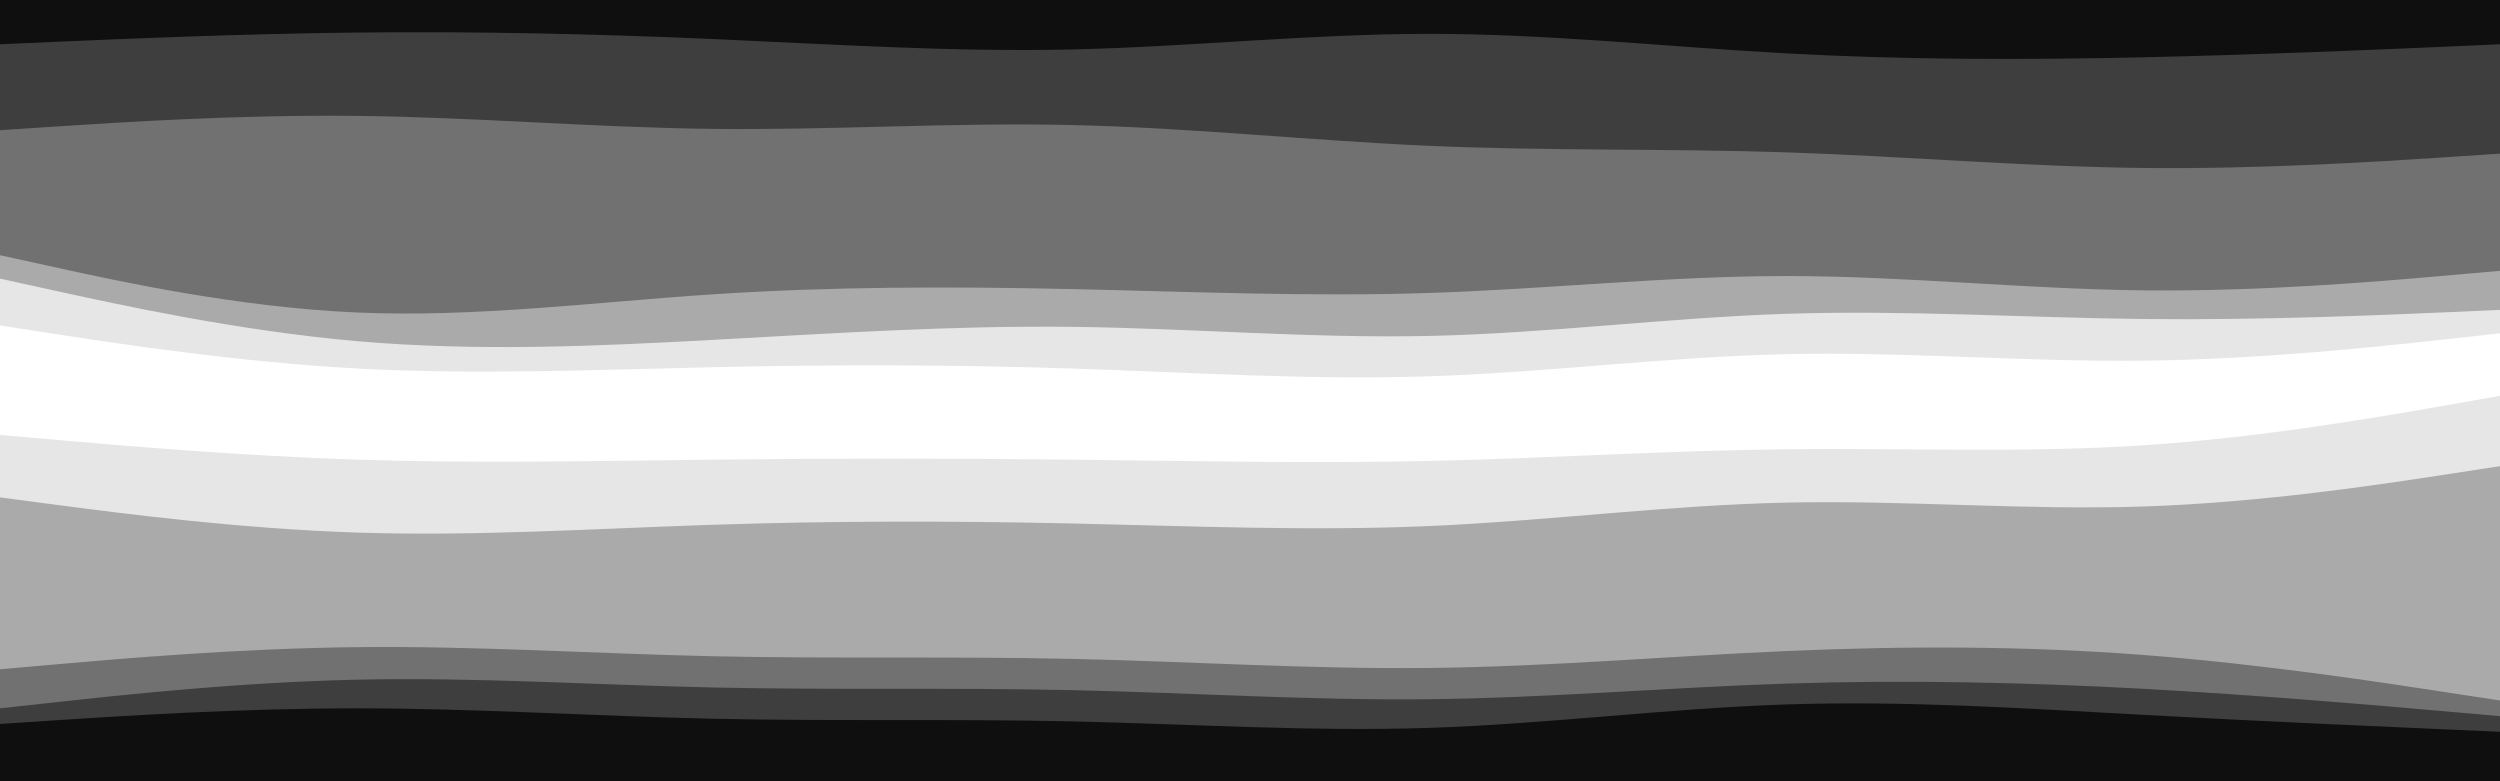 <svg id="visual" viewBox="0 0 960 300" width="960" height="300" xmlns="http://www.w3.org/2000/svg" xmlns:xlink="http://www.w3.org/1999/xlink" version="1.1"><rect x="0" y="0" width="960" height="300" fill="#808080" stroke="none"/><path d="M0 19L22.8 18C45.7 17 91.3 15 137 14.5C182.7 14 228.3 15 274 17C319.7 19 365.3 22 411.2 21C457 20 503 15 548.8 15C594.7 15 640.3 20 686 22.5C731.7 25 777.3 25 823 24C868.7 23 914.3 21 937.2 20L960 19L960 0L937.2 0C914.3 0 868.7 0 823 0C777.3 0 731.7 0 686 0C640.3 0 594.7 0 548.8 0C503 0 457 0 411.2 0C365.3 0 319.7 0 274 0C228.3 0 182.7 0 137 0C91.3 0 45.7 0 22.8 0L0 0Z" fill="#0f0f10"></path><path d="M0 52L22.8 50.5C45.7 49 91.3 46 137 46.5C182.7 47 228.3 51 274 51.5C319.7 52 365.3 49 411.2 50C457 51 503 56 548.8 58C594.7 60 640.3 59 686 60.5C731.7 62 777.3 66 823 66.5C868.7 67 914.3 64 937.2 62.5L960 61L960 17L937.2 18C914.3 19 868.7 21 823 22C777.3 23 731.7 23 686 20.5C640.3 18 594.7 13 548.8 13C503 13 457 18 411.2 19C365.3 20 319.7 17 274 15C228.3 13 182.7 12 137 12.5C91.3 13 45.7 15 22.8 16L0 17Z" fill="#3e3e3e"></path><path d="M0 100L22.8 105C45.7 110 91.3 120 137 122C182.7 124 228.3 118 274 115C319.7 112 365.3 112 411.2 113C457 114 503 116 548.8 114.5C594.7 113 640.3 108 686 108C731.7 108 777.3 113 823 113.5C868.7 114 914.3 110 937.2 108L960 106L960 59L937.2 60.5C914.3 62 868.7 65 823 64.5C777.3 64 731.7 60 686 58.5C640.3 57 594.7 58 548.8 56C503 54 457 49 411.2 48C365.3 47 319.7 50 274 49.5C228.3 49 182.7 45 137 44.5C91.3 44 45.7 47 22.8 48.5L0 50Z" fill="#717172"></path><path d="M0 109L22.8 114C45.7 119 91.3 129 137 133C182.7 137 228.3 135 274 132.5C319.7 130 365.3 127 411.2 127.5C457 128 503 132 548.8 131C594.7 130 640.3 124 686 122.5C731.7 121 777.3 124 823 124.5C868.7 125 914.3 123 937.2 122L960 121L960 104L937.2 106C914.3 108 868.7 112 823 111.5C777.3 111 731.7 106 686 106C640.3 106 594.7 111 548.8 112.5C503 114 457 112 411.2 111C365.3 110 319.7 110 274 113C228.3 116 182.7 122 137 120C91.3 118 45.7 108 22.8 103L0 98Z" fill="#aaaaaa"></path><path d="M0 127L22.8 130.5C45.7 134 91.3 141 137 143.5C182.7 146 228.3 144 274 143C319.7 142 365.3 142 411.2 143.5C457 145 503 148 548.8 146.5C594.7 145 640.3 139 686 138C731.7 137 777.3 141 823 140.5C868.7 140 914.3 135 937.2 132.5L960 130L960 119L937.2 120C914.3 121 868.7 123 823 122.5C777.3 122 731.7 119 686 120.5C640.3 122 594.7 128 548.8 129C503 130 457 126 411.2 125.5C365.3 125 319.7 128 274 130.5C228.3 133 182.7 135 137 131C91.3 127 45.7 117 22.8 112L0 107Z" fill="#e6e6e6"></path><path d="M0 151L22.8 154C45.7 157 91.3 163 137 165.5C182.7 168 228.3 167 274 166.5C319.7 166 365.3 166 411.2 167C457 168 503 170 548.8 168.5C594.7 167 640.3 162 686 161C731.7 160 777.3 163 823 161C868.7 159 914.3 152 937.2 148.5L960 145L960 128L937.2 130.5C914.3 133 868.7 138 823 138.5C777.3 139 731.7 135 686 136C640.3 137 594.7 143 548.8 144.5C503 146 457 143 411.2 141.5C365.3 140 319.7 140 274 141C228.3 142 182.7 144 137 141.5C91.3 139 45.7 132 22.8 128.5L0 125Z" fill="#ffffff"></path><path d="M0 169L22.8 171C45.7 173 91.3 177 137 178.5C182.7 180 228.3 179 274 178.5C319.7 178 365.3 178 411.2 178.5C457 179 503 180 548.8 179C594.7 178 640.3 175 686 174.5C731.7 174 777.3 176 823 173C868.7 170 914.3 162 937.2 158L960 154L960 143L937.2 146.5C914.3 150 868.7 157 823 159C777.3 161 731.7 158 686 159C640.3 160 594.7 165 548.8 166.5C503 168 457 166 411.2 165C365.3 164 319.7 164 274 164.5C228.3 165 182.7 166 137 163.5C91.3 161 45.7 155 22.8 152L0 149Z" fill="#ffffff"></path><path d="M0 193L22.8 196C45.7 199 91.3 205 137 206.5C182.7 208 228.3 205 274 203.5C319.7 202 365.3 202 411.2 203C457 204 503 206 548.8 204C594.7 202 640.3 196 686 195C731.7 194 777.3 198 823 196.5C868.7 195 914.3 188 937.2 184.5L960 181L960 152L937.2 156C914.3 160 868.7 168 823 171C777.3 174 731.7 172 686 172.5C640.3 173 594.7 176 548.8 177C503 178 457 177 411.2 176.5C365.3 176 319.7 176 274 176.5C228.3 177 182.7 178 137 176.5C91.3 175 45.7 171 22.8 169L0 167Z" fill="#e6e6e6"></path><path d="M0 259L22.8 257C45.7 255 91.3 251 137 250.5C182.7 250 228.3 253 274 254C319.7 255 365.3 254 411.2 255C457 256 503 259 548.8 258.5C594.7 258 640.3 254 686 252C731.7 250 777.3 250 823 253.5C868.7 257 914.3 264 937.2 267.5L960 271L960 179L937.2 182.5C914.3 186 868.7 193 823 194.5C777.3 196 731.7 192 686 193C640.3 194 594.7 200 548.8 202C503 204 457 202 411.2 201C365.3 200 319.7 200 274 201.5C228.3 203 182.7 206 137 204.5C91.3 203 45.7 197 22.8 194L0 191Z" fill="#aaaaaa"></path><path d="M0 274L22.8 271.5C45.7 269 91.3 264 137 263C182.7 262 228.3 265 274 266C319.7 267 365.3 266 411.2 267C457 268 503 271 548.8 270.5C594.7 270 640.3 266 686 264.5C731.7 263 777.3 264 823 266.5C868.7 269 914.3 273 937.2 275L960 277L960 269L937.2 265.5C914.3 262 868.7 255 823 251.5C777.3 248 731.7 248 686 250C640.3 252 594.7 256 548.8 256.5C503 257 457 254 411.2 253C365.3 252 319.7 253 274 252C228.3 251 182.7 248 137 248.5C91.3 249 45.7 253 22.8 255L0 257Z" fill="#717172"></path><path d="M0 280L22.8 278.5C45.7 277 91.3 274 137 274C182.7 274 228.3 277 274 278C319.7 279 365.3 278 411.2 279C457 280 503 283 548.8 281.5C594.7 280 640.3 274 686 272.5C731.7 271 777.3 274 823 276.5C868.7 279 914.3 281 937.2 282L960 283L960 275L937.2 273C914.3 271 868.7 267 823 264.5C777.3 262 731.7 261 686 262.5C640.3 264 594.7 268 548.8 268.5C503 269 457 266 411.2 265C365.3 264 319.7 265 274 264C228.3 263 182.7 260 137 261C91.3 262 45.7 267 22.8 269.5L0 272Z" fill="#3e3e3e"></path><path d="M0 301L22.8 301C45.7 301 91.3 301 137 301C182.7 301 228.3 301 274 301C319.7 301 365.3 301 411.2 301C457 301 503 301 548.8 301C594.7 301 640.3 301 686 301C731.7 301 777.3 301 823 301C868.7 301 914.3 301 937.2 301L960 301L960 281L937.2 280C914.3 279 868.7 277 823 274.5C777.3 272 731.7 269 686 270.5C640.3 272 594.7 278 548.8 279.5C503 281 457 278 411.2 277C365.3 276 319.7 277 274 276C228.3 275 182.7 272 137 272C91.3 272 45.7 275 22.8 276.5L0 278Z" fill="#0f0f10"></path></svg>
